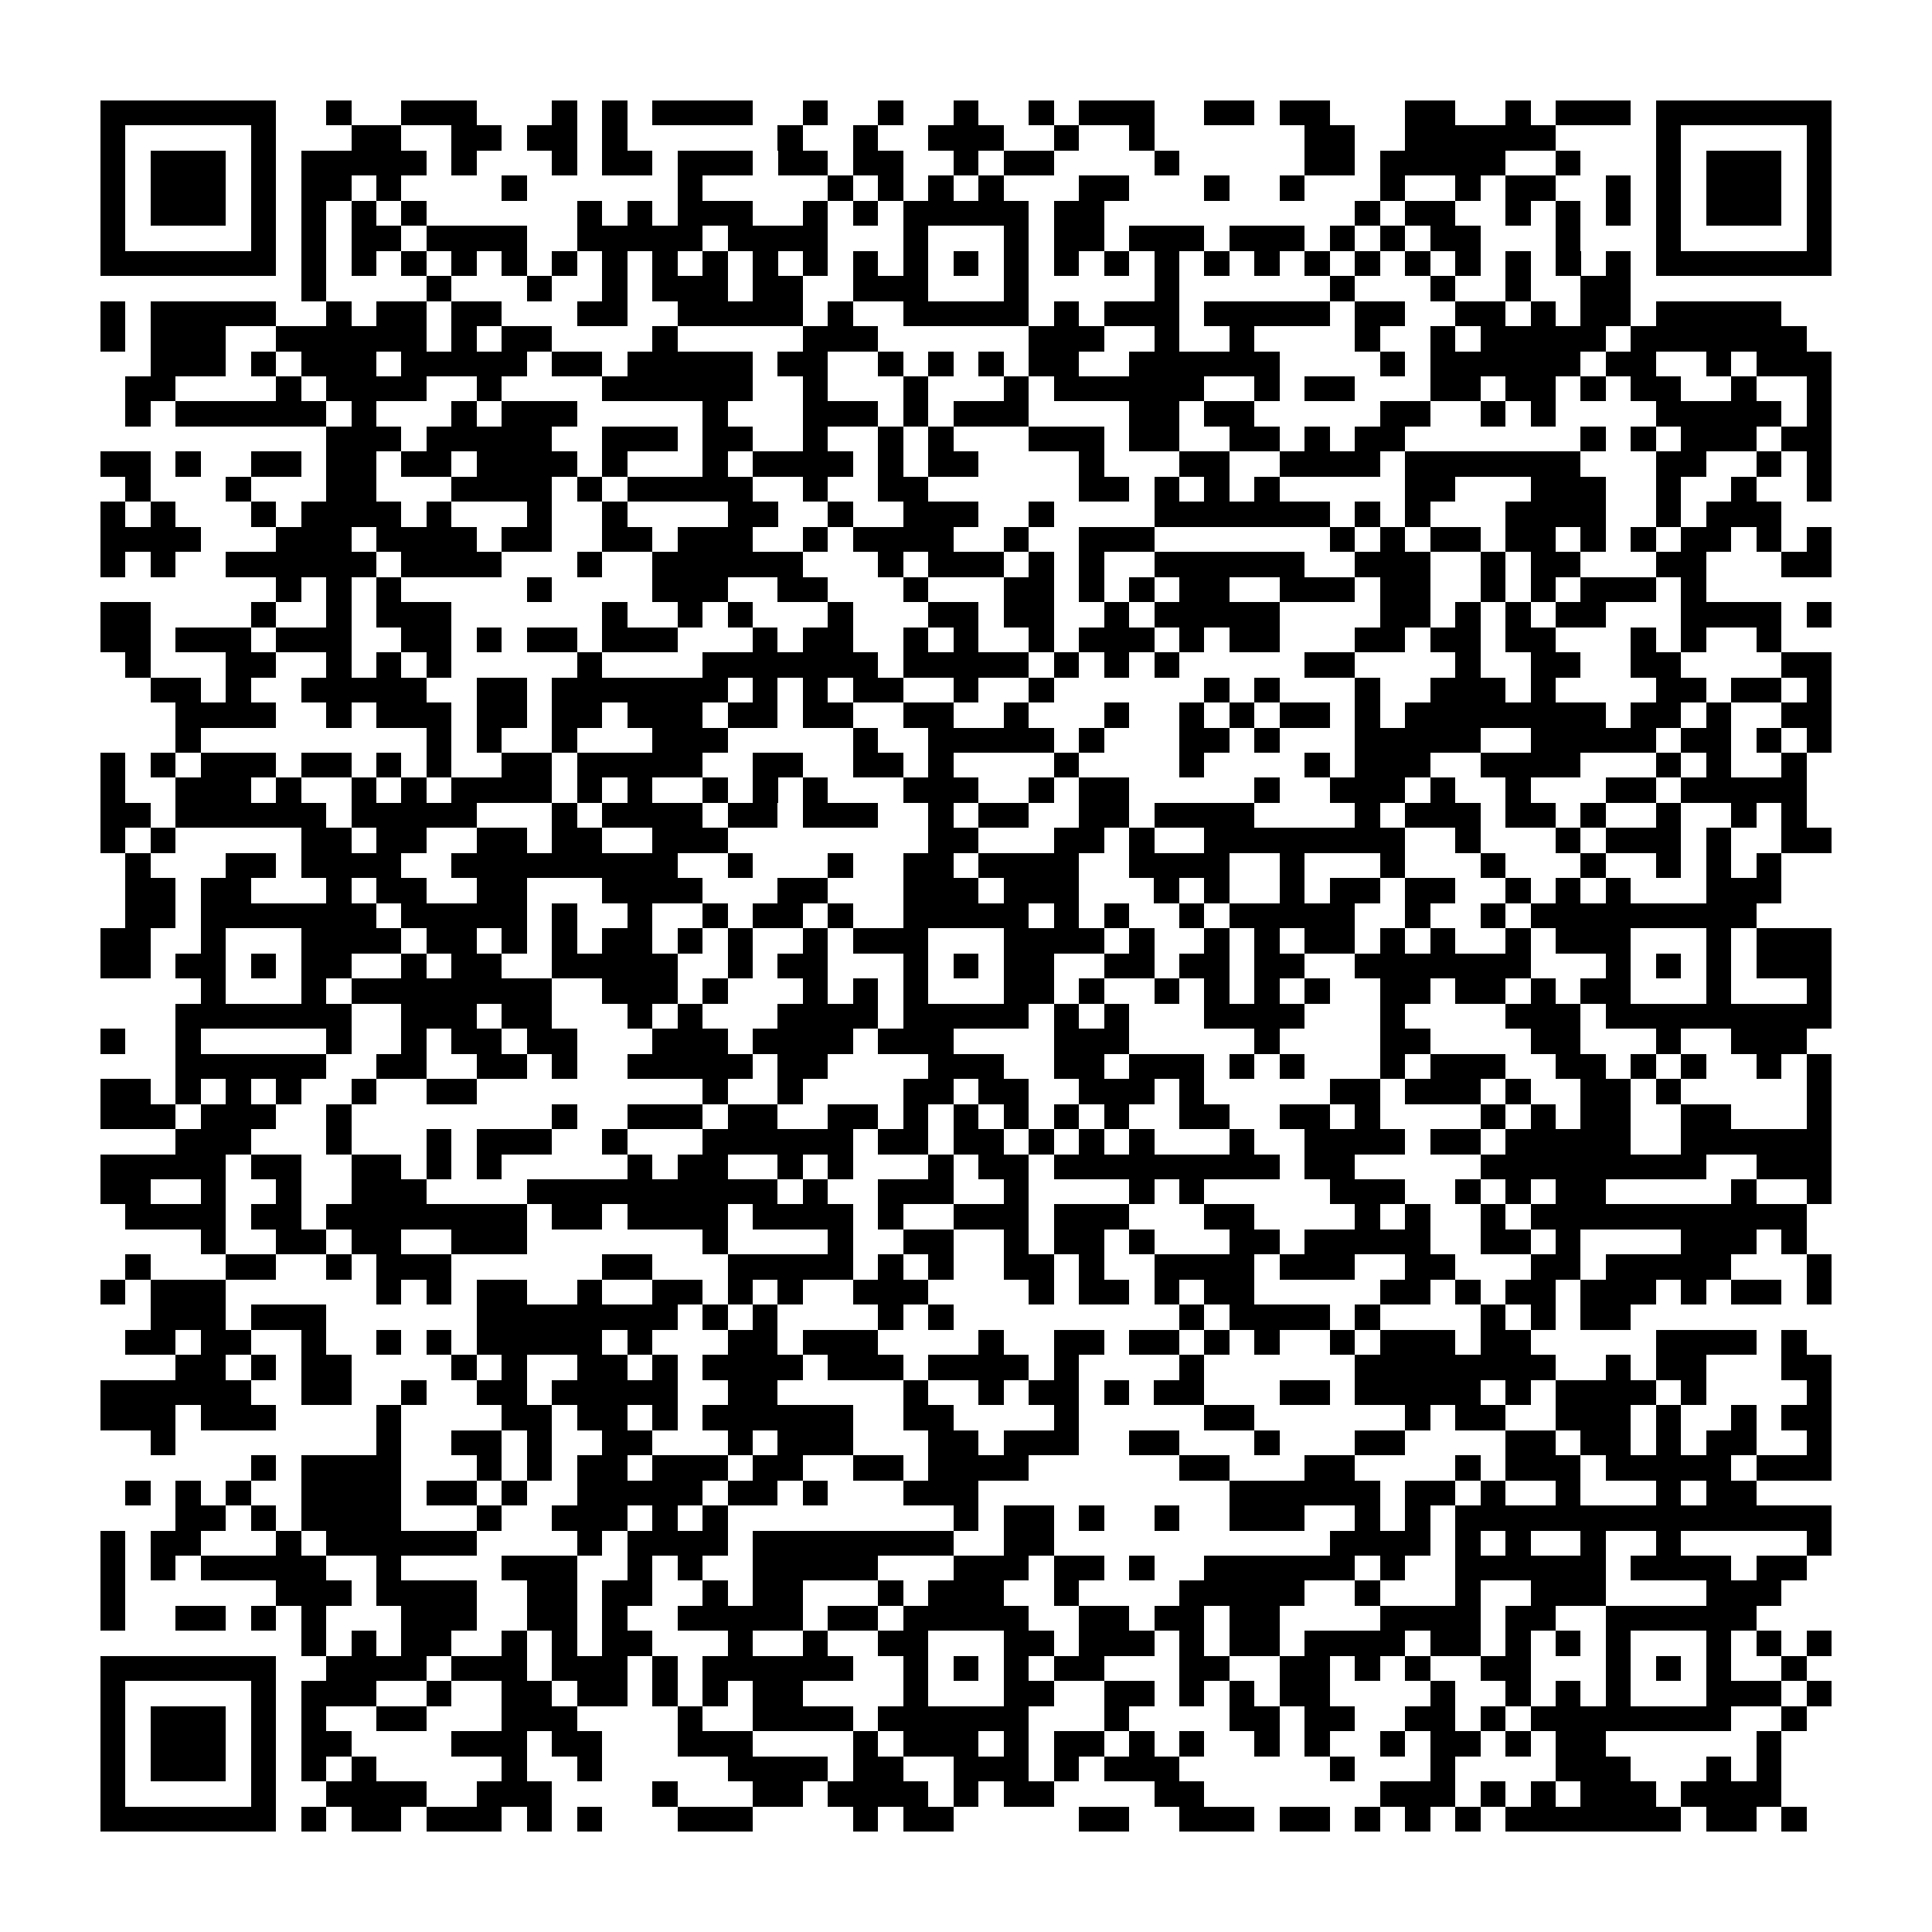 <?xml version="1.0" encoding="utf-8"?><!DOCTYPE svg PUBLIC "-//W3C//DTD SVG 1.1//EN" "http://www.w3.org/Graphics/SVG/1.1/DTD/svg11.dtd"><svg xmlns="http://www.w3.org/2000/svg" viewBox="0 0 77 77" shape-rendering="crispEdges"><path fill="#ffffff" d="M0 0h77v77H0z"/><path stroke="#000000" d="M4 4.5h7m2 0h1m2 0h3m3 0h1m1 0h1m1 0h4m2 0h1m2 0h1m2 0h1m2 0h1m1 0h3m2 0h2m1 0h2m3 0h2m2 0h1m1 0h3m1 0h7M4 5.5h1m5 0h1m3 0h2m2 0h2m1 0h2m1 0h1m6 0h1m2 0h1m2 0h3m2 0h1m2 0h1m6 0h2m2 0h6m4 0h1m5 0h1M4 6.5h1m1 0h3m1 0h1m1 0h5m1 0h1m3 0h1m1 0h2m1 0h3m1 0h2m1 0h2m2 0h1m1 0h2m4 0h1m5 0h2m1 0h5m2 0h1m3 0h1m1 0h3m1 0h1M4 7.5h1m1 0h3m1 0h1m1 0h2m1 0h1m4 0h1m6 0h1m5 0h1m1 0h1m1 0h1m1 0h1m3 0h2m3 0h1m2 0h1m3 0h1m2 0h1m1 0h2m2 0h1m1 0h1m1 0h3m1 0h1M4 8.5h1m1 0h3m1 0h1m1 0h1m1 0h1m1 0h1m6 0h1m1 0h1m1 0h3m2 0h1m1 0h1m1 0h5m1 0h2m10 0h1m1 0h2m2 0h1m1 0h1m1 0h1m1 0h1m1 0h3m1 0h1M4 9.5h1m5 0h1m1 0h1m1 0h2m1 0h4m2 0h5m1 0h4m3 0h1m3 0h1m1 0h2m1 0h3m1 0h3m1 0h1m1 0h1m1 0h2m3 0h1m3 0h1m5 0h1M4 10.5h7m1 0h1m1 0h1m1 0h1m1 0h1m1 0h1m1 0h1m1 0h1m1 0h1m1 0h1m1 0h1m1 0h1m1 0h1m1 0h1m1 0h1m1 0h1m1 0h1m1 0h1m1 0h1m1 0h1m1 0h1m1 0h1m1 0h1m1 0h1m1 0h1m1 0h1m1 0h1m1 0h1m1 0h7M12 11.5h1m4 0h1m3 0h1m2 0h1m1 0h3m1 0h2m2 0h3m3 0h1m5 0h1m6 0h1m3 0h1m2 0h1m2 0h2M4 12.5h1m1 0h5m2 0h1m1 0h2m1 0h2m3 0h2m2 0h5m1 0h1m2 0h5m1 0h1m1 0h3m1 0h5m1 0h2m2 0h2m1 0h1m1 0h2m1 0h5M4 13.5h1m1 0h3m2 0h6m1 0h1m1 0h2m4 0h1m5 0h3m6 0h3m2 0h1m2 0h1m4 0h1m2 0h1m1 0h5m1 0h7M6 14.5h3m1 0h1m1 0h3m1 0h5m1 0h2m1 0h5m1 0h2m2 0h1m1 0h1m1 0h1m1 0h2m2 0h6m4 0h1m1 0h6m1 0h2m2 0h1m1 0h3M5 15.5h2m4 0h1m1 0h4m2 0h1m4 0h6m2 0h1m3 0h1m3 0h1m1 0h6m2 0h1m1 0h2m3 0h2m1 0h2m1 0h1m1 0h2m2 0h1m2 0h1M5 16.5h1m1 0h6m1 0h1m3 0h1m1 0h3m5 0h1m3 0h3m1 0h1m1 0h3m4 0h2m1 0h2m5 0h2m2 0h1m1 0h1m4 0h5m1 0h1M13 17.5h3m1 0h5m2 0h3m1 0h2m2 0h1m2 0h1m1 0h1m3 0h3m1 0h2m2 0h2m1 0h1m1 0h2m7 0h1m1 0h1m1 0h3m1 0h2M4 18.5h2m1 0h1m2 0h2m1 0h2m1 0h2m1 0h4m1 0h1m3 0h1m1 0h4m1 0h1m1 0h2m4 0h1m3 0h2m2 0h4m1 0h7m3 0h2m2 0h1m1 0h1M5 19.5h1m3 0h1m3 0h2m3 0h4m1 0h1m1 0h5m2 0h1m2 0h2m6 0h2m1 0h1m1 0h1m1 0h1m5 0h2m3 0h3m2 0h1m2 0h1m2 0h1M4 20.5h1m1 0h1m3 0h1m1 0h4m1 0h1m3 0h1m2 0h1m4 0h2m2 0h1m2 0h3m2 0h1m4 0h7m1 0h1m1 0h1m3 0h4m2 0h1m1 0h3M4 21.5h4m3 0h3m1 0h4m1 0h2m2 0h2m1 0h3m2 0h1m1 0h4m2 0h1m2 0h3m7 0h1m1 0h1m1 0h2m1 0h2m1 0h1m1 0h1m1 0h2m1 0h1m1 0h1M4 22.5h1m1 0h1m2 0h6m1 0h4m3 0h1m2 0h6m3 0h1m1 0h3m1 0h1m1 0h1m2 0h6m2 0h3m2 0h1m1 0h2m3 0h2m3 0h2M11 23.5h1m1 0h1m1 0h1m5 0h1m4 0h3m2 0h2m3 0h1m3 0h2m1 0h1m1 0h1m1 0h2m2 0h3m1 0h2m2 0h1m1 0h1m1 0h3m1 0h1M4 24.5h2m4 0h1m2 0h1m1 0h3m6 0h1m2 0h1m1 0h1m3 0h1m3 0h2m1 0h2m2 0h1m1 0h5m4 0h2m1 0h1m1 0h1m1 0h2m3 0h4m1 0h1M4 25.5h2m1 0h3m1 0h3m2 0h2m1 0h1m1 0h2m1 0h3m3 0h1m1 0h2m2 0h1m1 0h1m2 0h1m1 0h3m1 0h1m1 0h2m3 0h2m1 0h2m1 0h2m3 0h1m1 0h1m2 0h1M5 26.5h1m3 0h2m2 0h1m1 0h1m1 0h1m5 0h1m4 0h7m1 0h5m1 0h1m1 0h1m1 0h1m5 0h2m4 0h1m2 0h2m2 0h2m4 0h2M6 27.5h2m1 0h1m2 0h5m2 0h2m1 0h7m1 0h1m1 0h1m1 0h2m2 0h1m2 0h1m6 0h1m1 0h1m3 0h1m2 0h3m1 0h1m4 0h2m1 0h2m1 0h1M7 28.5h4m2 0h1m1 0h3m1 0h2m1 0h2m1 0h3m1 0h2m1 0h2m2 0h2m2 0h1m3 0h1m2 0h1m1 0h1m1 0h2m1 0h1m1 0h8m1 0h2m1 0h1m2 0h2M7 29.5h1m9 0h1m1 0h1m2 0h1m3 0h3m5 0h1m2 0h5m1 0h1m3 0h2m1 0h1m3 0h5m2 0h5m1 0h2m1 0h1m1 0h1M4 30.5h1m1 0h1m1 0h3m1 0h2m1 0h1m1 0h1m2 0h2m1 0h5m2 0h2m2 0h2m1 0h1m4 0h1m4 0h1m4 0h1m1 0h3m2 0h4m3 0h1m1 0h1m2 0h1M4 31.5h1m2 0h3m1 0h1m2 0h1m1 0h1m1 0h4m1 0h1m1 0h1m2 0h1m1 0h1m1 0h1m3 0h3m2 0h1m1 0h2m5 0h1m2 0h3m1 0h1m2 0h1m3 0h2m1 0h5M4 32.5h2m1 0h6m1 0h5m3 0h1m1 0h4m1 0h2m1 0h3m2 0h1m1 0h2m2 0h2m1 0h4m4 0h1m1 0h3m1 0h2m1 0h1m2 0h1m2 0h1m1 0h1M4 33.5h1m1 0h1m5 0h2m1 0h2m2 0h2m1 0h2m2 0h3m8 0h2m3 0h2m1 0h1m2 0h8m2 0h1m3 0h1m1 0h3m1 0h1m2 0h2M5 34.5h1m3 0h2m1 0h4m2 0h9m2 0h1m3 0h1m2 0h2m1 0h4m2 0h4m2 0h1m3 0h1m3 0h1m3 0h1m2 0h1m1 0h1m1 0h1M5 35.5h2m1 0h2m3 0h1m1 0h2m2 0h2m3 0h4m3 0h2m3 0h3m1 0h3m3 0h1m1 0h1m2 0h1m1 0h2m1 0h2m2 0h1m1 0h1m1 0h1m3 0h3M5 36.5h2m1 0h7m1 0h5m1 0h1m2 0h1m2 0h1m1 0h2m1 0h1m2 0h5m1 0h1m1 0h1m2 0h1m1 0h5m2 0h1m2 0h1m1 0h9M4 37.5h2m2 0h1m3 0h4m1 0h2m1 0h1m1 0h1m1 0h2m1 0h1m1 0h1m2 0h1m1 0h3m3 0h4m1 0h1m2 0h1m1 0h1m1 0h2m1 0h1m1 0h1m2 0h1m1 0h3m3 0h1m1 0h3M4 38.5h2m1 0h2m1 0h1m1 0h2m2 0h1m1 0h2m2 0h5m2 0h1m1 0h2m3 0h1m1 0h1m1 0h2m2 0h2m1 0h2m1 0h2m2 0h7m3 0h1m1 0h1m1 0h1m1 0h3M8 39.5h1m3 0h1m1 0h8m2 0h3m1 0h1m3 0h1m1 0h1m1 0h1m3 0h2m1 0h1m2 0h1m1 0h1m1 0h1m1 0h1m2 0h2m1 0h2m1 0h1m1 0h2m3 0h1m3 0h1M7 40.5h7m2 0h3m1 0h2m3 0h1m1 0h1m3 0h4m1 0h5m1 0h1m1 0h1m3 0h4m3 0h1m4 0h3m1 0h9M4 41.5h1m2 0h1m5 0h1m2 0h1m1 0h2m1 0h2m3 0h3m1 0h4m1 0h3m4 0h3m5 0h1m4 0h2m4 0h2m3 0h1m2 0h3M7 42.5h6m2 0h2m2 0h2m1 0h1m2 0h5m1 0h2m4 0h3m2 0h2m1 0h3m1 0h1m1 0h1m3 0h1m1 0h3m2 0h2m1 0h1m1 0h1m2 0h1m1 0h1M4 43.5h2m1 0h1m1 0h1m1 0h1m2 0h1m2 0h2m9 0h1m2 0h1m4 0h2m1 0h2m2 0h3m1 0h1m5 0h2m1 0h3m1 0h1m2 0h2m1 0h1m5 0h1M4 44.5h3m1 0h3m2 0h1m8 0h1m2 0h3m1 0h2m2 0h2m1 0h1m1 0h1m1 0h1m1 0h1m1 0h1m2 0h2m2 0h2m1 0h1m4 0h1m1 0h1m1 0h2m2 0h2m3 0h1M7 45.5h3m3 0h1m3 0h1m1 0h3m2 0h1m3 0h6m1 0h2m1 0h2m1 0h1m1 0h1m1 0h1m3 0h1m2 0h4m1 0h2m1 0h5m2 0h6M4 46.5h5m1 0h2m2 0h2m1 0h1m1 0h1m5 0h1m1 0h2m2 0h1m1 0h1m3 0h1m1 0h2m1 0h9m1 0h2m5 0h9m2 0h3M4 47.5h2m2 0h1m2 0h1m2 0h3m4 0h10m1 0h1m2 0h3m2 0h1m4 0h1m1 0h1m5 0h3m2 0h1m1 0h1m1 0h2m5 0h1m2 0h1M5 48.5h4m1 0h2m1 0h8m1 0h2m1 0h4m1 0h4m1 0h1m2 0h3m1 0h3m3 0h2m4 0h1m1 0h1m2 0h1m1 0h11M8 49.5h1m2 0h2m1 0h2m2 0h3m7 0h1m4 0h1m2 0h2m2 0h1m1 0h2m1 0h1m3 0h2m1 0h5m2 0h2m1 0h1m4 0h3m1 0h1M5 50.5h1m3 0h2m2 0h1m1 0h3m6 0h2m3 0h5m1 0h1m1 0h1m2 0h2m1 0h1m2 0h4m1 0h3m2 0h2m3 0h2m1 0h5m3 0h1M4 51.5h1m1 0h3m6 0h1m1 0h1m1 0h2m2 0h1m2 0h2m1 0h1m1 0h1m2 0h3m4 0h1m1 0h2m1 0h1m1 0h2m5 0h2m1 0h1m1 0h2m1 0h3m1 0h1m1 0h2m1 0h1M6 52.5h3m1 0h3m6 0h8m1 0h1m1 0h1m4 0h1m1 0h1m9 0h1m1 0h4m1 0h1m4 0h1m1 0h1m1 0h2M5 53.5h2m1 0h2m2 0h1m2 0h1m1 0h1m1 0h5m1 0h1m3 0h2m1 0h3m4 0h1m2 0h2m1 0h2m1 0h1m1 0h1m2 0h1m1 0h3m1 0h2m5 0h4m1 0h1M7 54.5h2m1 0h1m1 0h2m4 0h1m1 0h1m2 0h2m1 0h1m1 0h4m1 0h3m1 0h4m1 0h1m4 0h1m6 0h8m2 0h1m1 0h2m3 0h2M4 55.5h6m2 0h2m2 0h1m2 0h2m1 0h5m2 0h2m5 0h1m2 0h1m1 0h2m1 0h1m1 0h2m3 0h2m1 0h5m1 0h1m1 0h4m1 0h1m4 0h1M4 56.5h3m1 0h3m4 0h1m4 0h2m1 0h2m1 0h1m1 0h6m2 0h2m4 0h1m5 0h2m6 0h1m1 0h2m2 0h3m1 0h1m2 0h1m1 0h2M6 57.5h1m8 0h1m2 0h2m1 0h1m2 0h2m3 0h1m1 0h3m3 0h2m1 0h3m2 0h2m3 0h1m3 0h2m4 0h2m1 0h2m1 0h1m1 0h2m2 0h1M10 58.5h1m1 0h4m3 0h1m1 0h1m1 0h2m1 0h3m1 0h2m2 0h2m1 0h4m6 0h2m3 0h2m4 0h1m1 0h3m1 0h5m1 0h3M5 59.5h1m1 0h1m1 0h1m2 0h4m1 0h2m1 0h1m2 0h5m1 0h2m1 0h1m3 0h3m10 0h6m1 0h2m1 0h1m2 0h1m3 0h1m1 0h2M7 60.5h2m1 0h1m1 0h4m3 0h1m2 0h3m1 0h1m1 0h1m9 0h1m1 0h2m1 0h1m2 0h1m2 0h3m2 0h1m1 0h1m1 0h15M4 61.5h1m1 0h2m3 0h1m1 0h6m4 0h1m1 0h4m1 0h8m2 0h2m11 0h4m1 0h1m1 0h1m2 0h1m2 0h1m5 0h1M4 62.5h1m1 0h1m1 0h5m2 0h1m4 0h3m2 0h1m1 0h1m2 0h5m3 0h3m1 0h2m1 0h1m2 0h6m1 0h1m2 0h6m1 0h4m1 0h2M4 63.5h1m6 0h3m1 0h4m2 0h2m1 0h2m2 0h1m1 0h2m3 0h1m1 0h3m2 0h1m4 0h5m2 0h1m3 0h1m2 0h3m4 0h3M4 64.5h1m2 0h2m1 0h1m1 0h1m3 0h3m2 0h2m1 0h1m2 0h5m1 0h2m1 0h5m2 0h2m1 0h2m1 0h2m4 0h4m1 0h2m2 0h6M12 65.5h1m1 0h1m1 0h2m2 0h1m1 0h1m1 0h2m3 0h1m2 0h1m2 0h2m3 0h2m1 0h3m1 0h1m1 0h2m1 0h4m1 0h2m1 0h1m1 0h1m1 0h1m3 0h1m1 0h1m1 0h1M4 66.5h7m2 0h4m1 0h3m1 0h3m1 0h1m1 0h6m2 0h1m1 0h1m1 0h1m1 0h2m3 0h2m2 0h2m1 0h1m1 0h1m2 0h2m3 0h1m1 0h1m1 0h1m2 0h1M4 67.5h1m5 0h1m1 0h3m2 0h1m2 0h2m1 0h2m1 0h1m1 0h1m1 0h2m4 0h1m3 0h2m2 0h2m1 0h1m1 0h1m1 0h2m4 0h1m2 0h1m1 0h1m1 0h1m3 0h3m1 0h1M4 68.5h1m1 0h3m1 0h1m1 0h1m2 0h2m3 0h3m4 0h1m2 0h4m1 0h6m3 0h1m4 0h2m1 0h2m2 0h2m1 0h1m1 0h8m2 0h1M4 69.5h1m1 0h3m1 0h1m1 0h2m4 0h3m1 0h2m3 0h3m4 0h1m1 0h3m1 0h1m1 0h2m1 0h1m1 0h1m2 0h1m1 0h1m2 0h1m1 0h2m1 0h1m1 0h2m6 0h1M4 70.5h1m1 0h3m1 0h1m1 0h1m1 0h1m5 0h1m2 0h1m5 0h4m1 0h2m2 0h3m1 0h1m1 0h3m6 0h1m3 0h1m4 0h3m3 0h1m1 0h1M4 71.5h1m5 0h1m2 0h4m2 0h3m4 0h1m3 0h2m1 0h4m1 0h1m1 0h2m4 0h2m7 0h3m1 0h1m1 0h1m1 0h3m1 0h4M4 72.5h7m1 0h1m1 0h2m1 0h3m1 0h1m1 0h1m3 0h3m4 0h1m1 0h2m5 0h2m2 0h3m1 0h2m1 0h1m1 0h1m1 0h1m1 0h7m1 0h2m1 0h1"/></svg>
